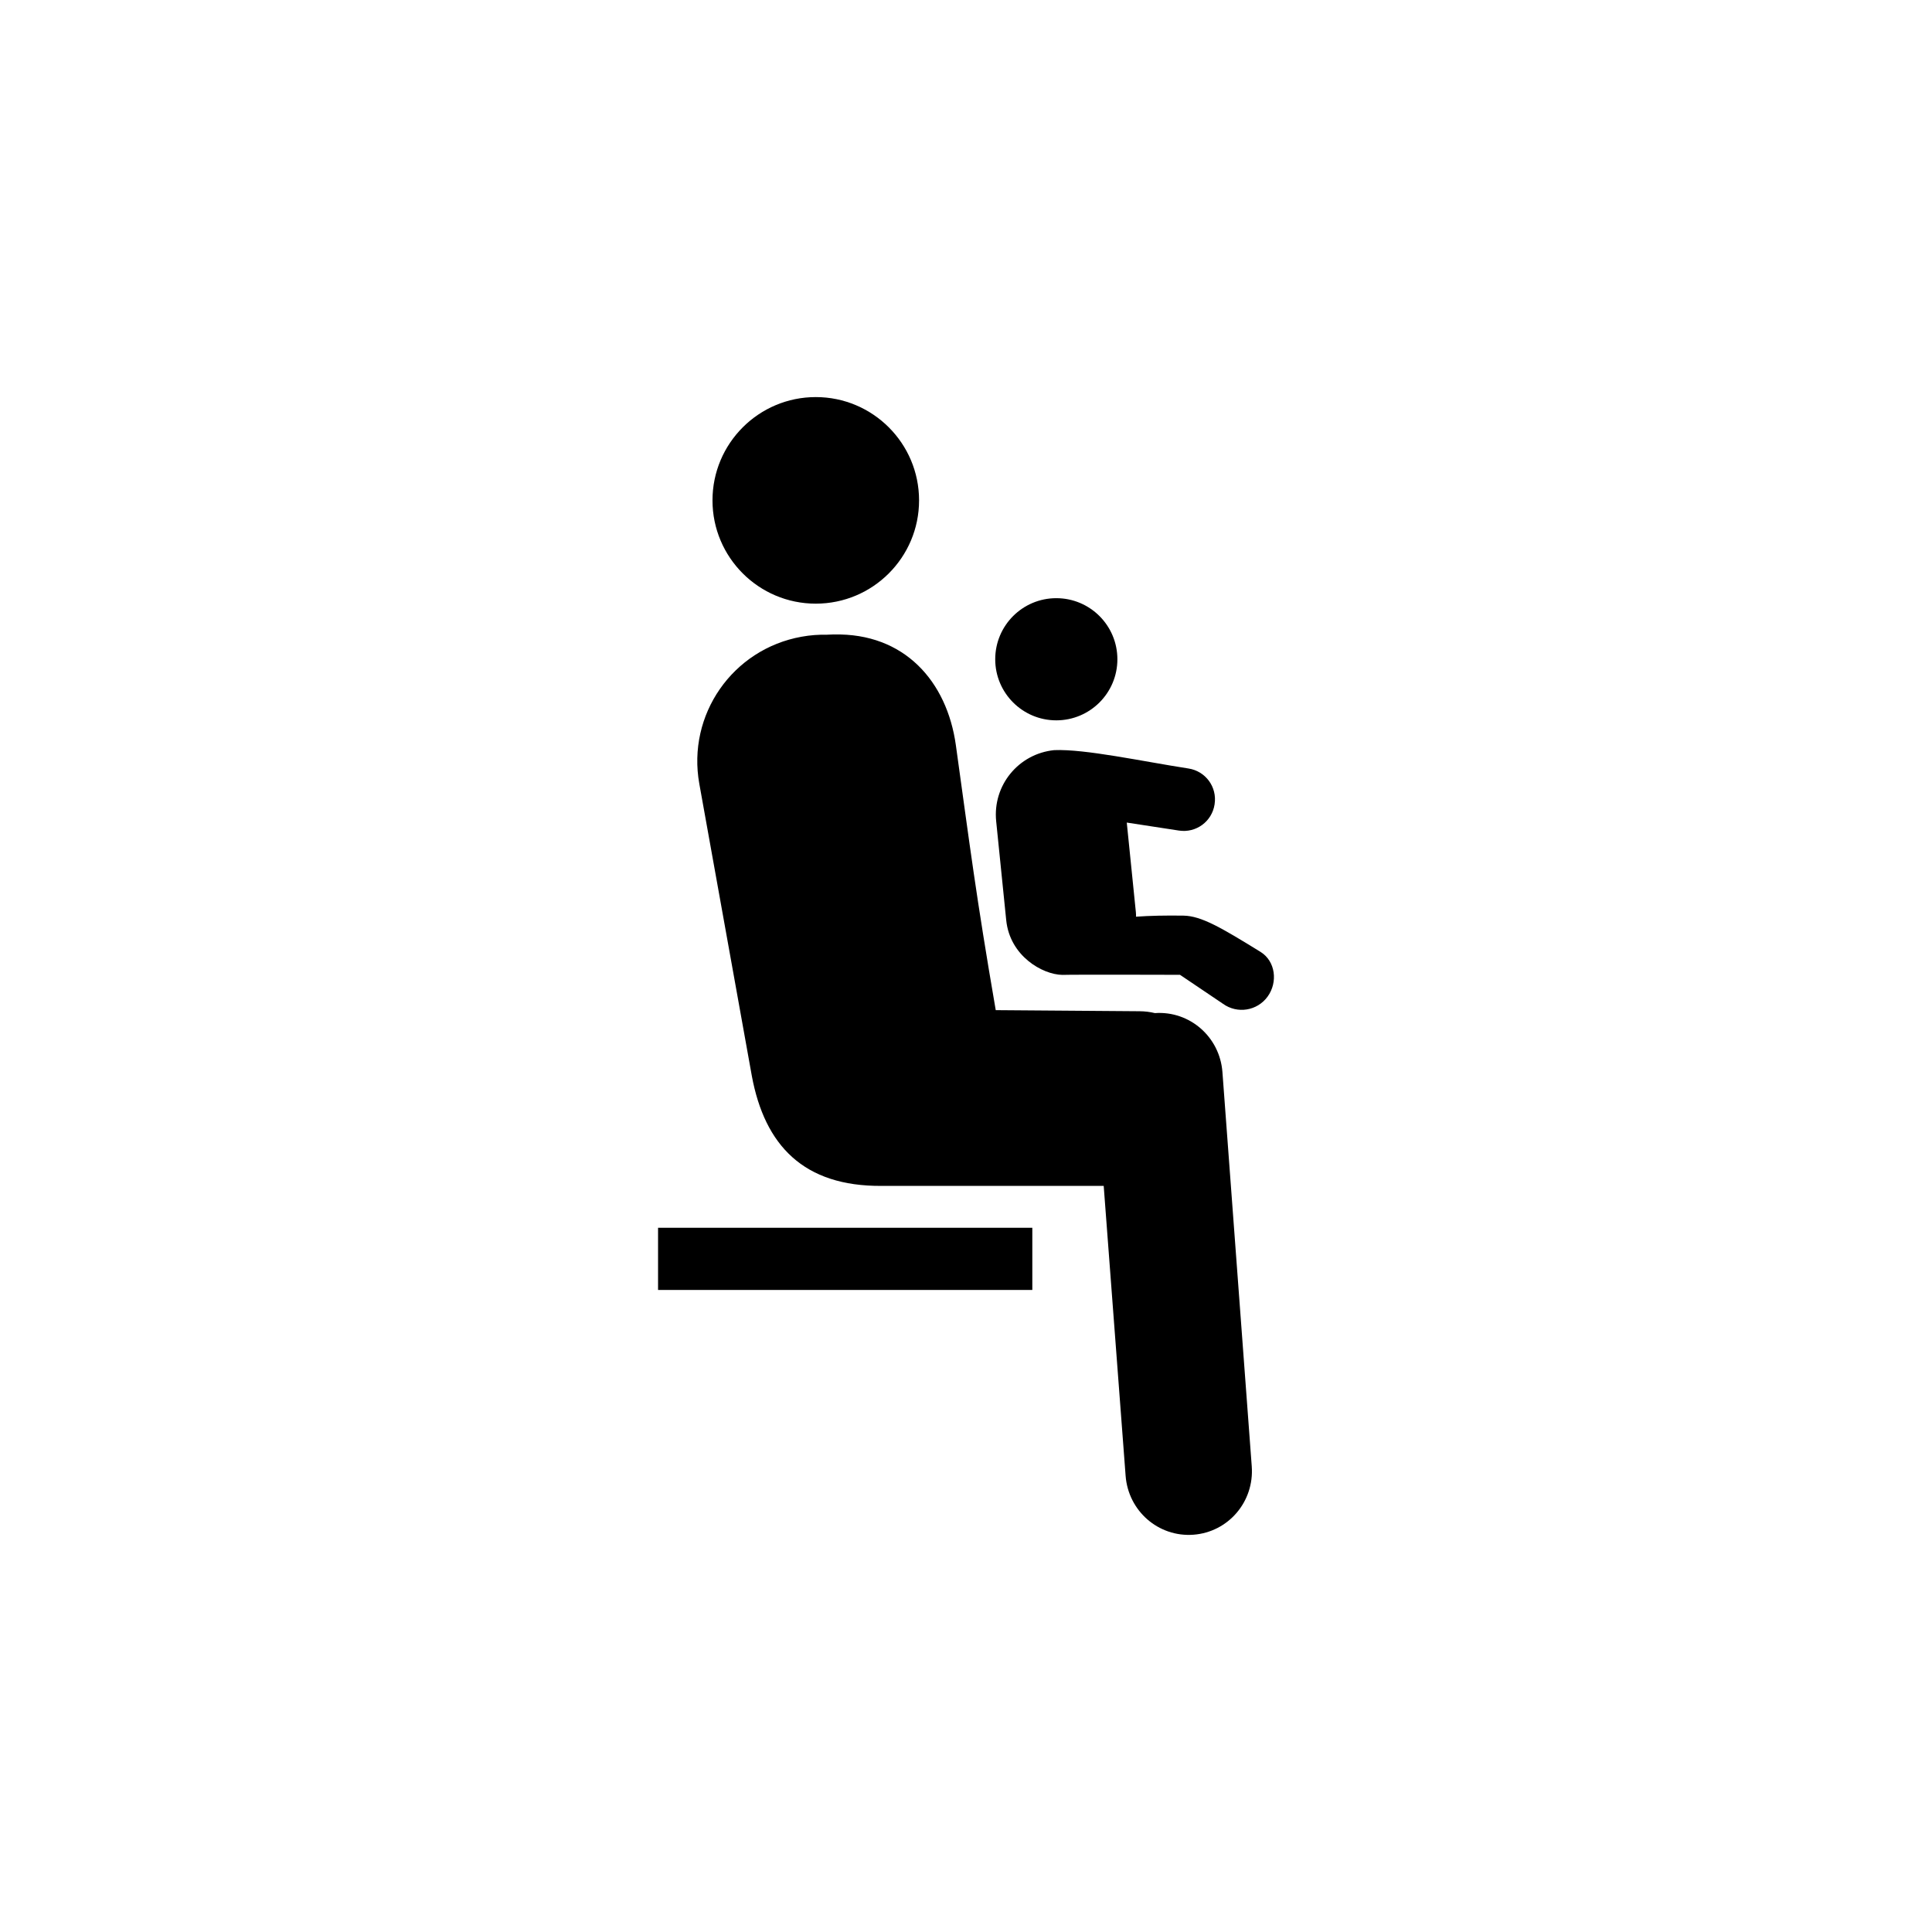 <?xml version="1.0" encoding="UTF-8" standalone="yes"?>
<svg width="52.917mm" height="52.917mm" viewBox="0 0 52.917 52.917" version="1.1" id="svg5362" xmlns="http://www.w3.org/2000/svg" xmlns:svg="http://www.w3.org/2000/svg">
  <defs id="defs5359"/>
  <g id="layer1" transform="translate(-107.759,-50.631)">
    <rect style="fill:#ffffff;fill-opacity:1;stroke:none;stroke-width:2.018" id="rect70551" width="52.917" height="52.917" x="107.759" y="50.631"/>
    <path id="rect1831-9" style="display:inline;fill:#000000;fill-opacity:1;stroke-width:1.2;stroke-linecap:round" d="m 130.103,61.507 c -1.562,9e-5 -2.829,1.267 -2.829,2.829 9e-5,1.562 1.267,2.829 2.829,2.829 1.562,-9e-5 2.829,-1.267 2.829,-2.829 -9e-5,-1.562 -1.267,-2.829 -2.829,-2.829 z m 6.588,5.508 c -0.924,-1.44e-4 -1.673,0.749 -1.673,1.673 -1.4e-4,0.924 0.749,1.673 1.673,1.673 0.924,-1.5e-4 1.673,-0.749 1.673,-1.673 -1.5e-4,-0.924 -0.749,-1.673 -1.673,-1.673 z m -6.093,0.993 c -0.06,5e-4 -0.121,0.003 -0.182,0.007 v 5.2e-4 c -0.231,-0.005 -0.466,0.012 -0.702,0.055 -1.892,0.34 -3.141,2.137 -2.801,4.029 l 1.438,7.999 c 0.353,1.901 1.415,3.031 3.563,3.014 h 6.075 l 0.6,7.938 c 0.072,0.966 0.9,1.687 1.857,1.616 0.957,-0.071 1.67,-0.906 1.598,-1.873 l -0.803,-10.798 c -0.072,-0.964 -0.896,-1.683 -1.85,-1.616 -0.134,-0.033 -0.274,-0.05 -0.419,-0.051 l -3.94,-0.03 c -0.543,-3.15 -0.704,-4.468 -1.092,-7.256 -0.244,-1.754 -1.415,-3.077 -3.34,-3.033 z m 6.034,3.169 c -0.979,0.1 -1.688,0.968 -1.588,1.948 l 0.275,2.71 c 0.1,0.979 0.989,1.489 1.539,1.498 0.269,-0.011 3.221,-0.002 3.221,-0.002 l 1.175,0.792 c 0.394,0.285 0.94,0.197 1.225,-0.196 0.285,-0.394 0.217,-0.97 -0.196,-1.225 -1.078,-0.665 -1.621,-0.984 -2.108,-0.992 -0.497,-0.007 -0.924,0.002 -1.301,0.029 0.004,-0.088 -0.009,-0.173 -0.018,-0.263 l -0.235,-2.315 1.429,0.219 c 0.469,0.072 0.904,-0.247 0.976,-0.716 l 0.001,-0.008 c 0.072,-0.469 -0.247,-0.904 -0.716,-0.976 -1.268,-0.196 -2.831,-0.538 -3.679,-0.503 z m -10.849,13.083 v 1.703 h 10.251 v -1.703 z"/>
  </g>
</svg>